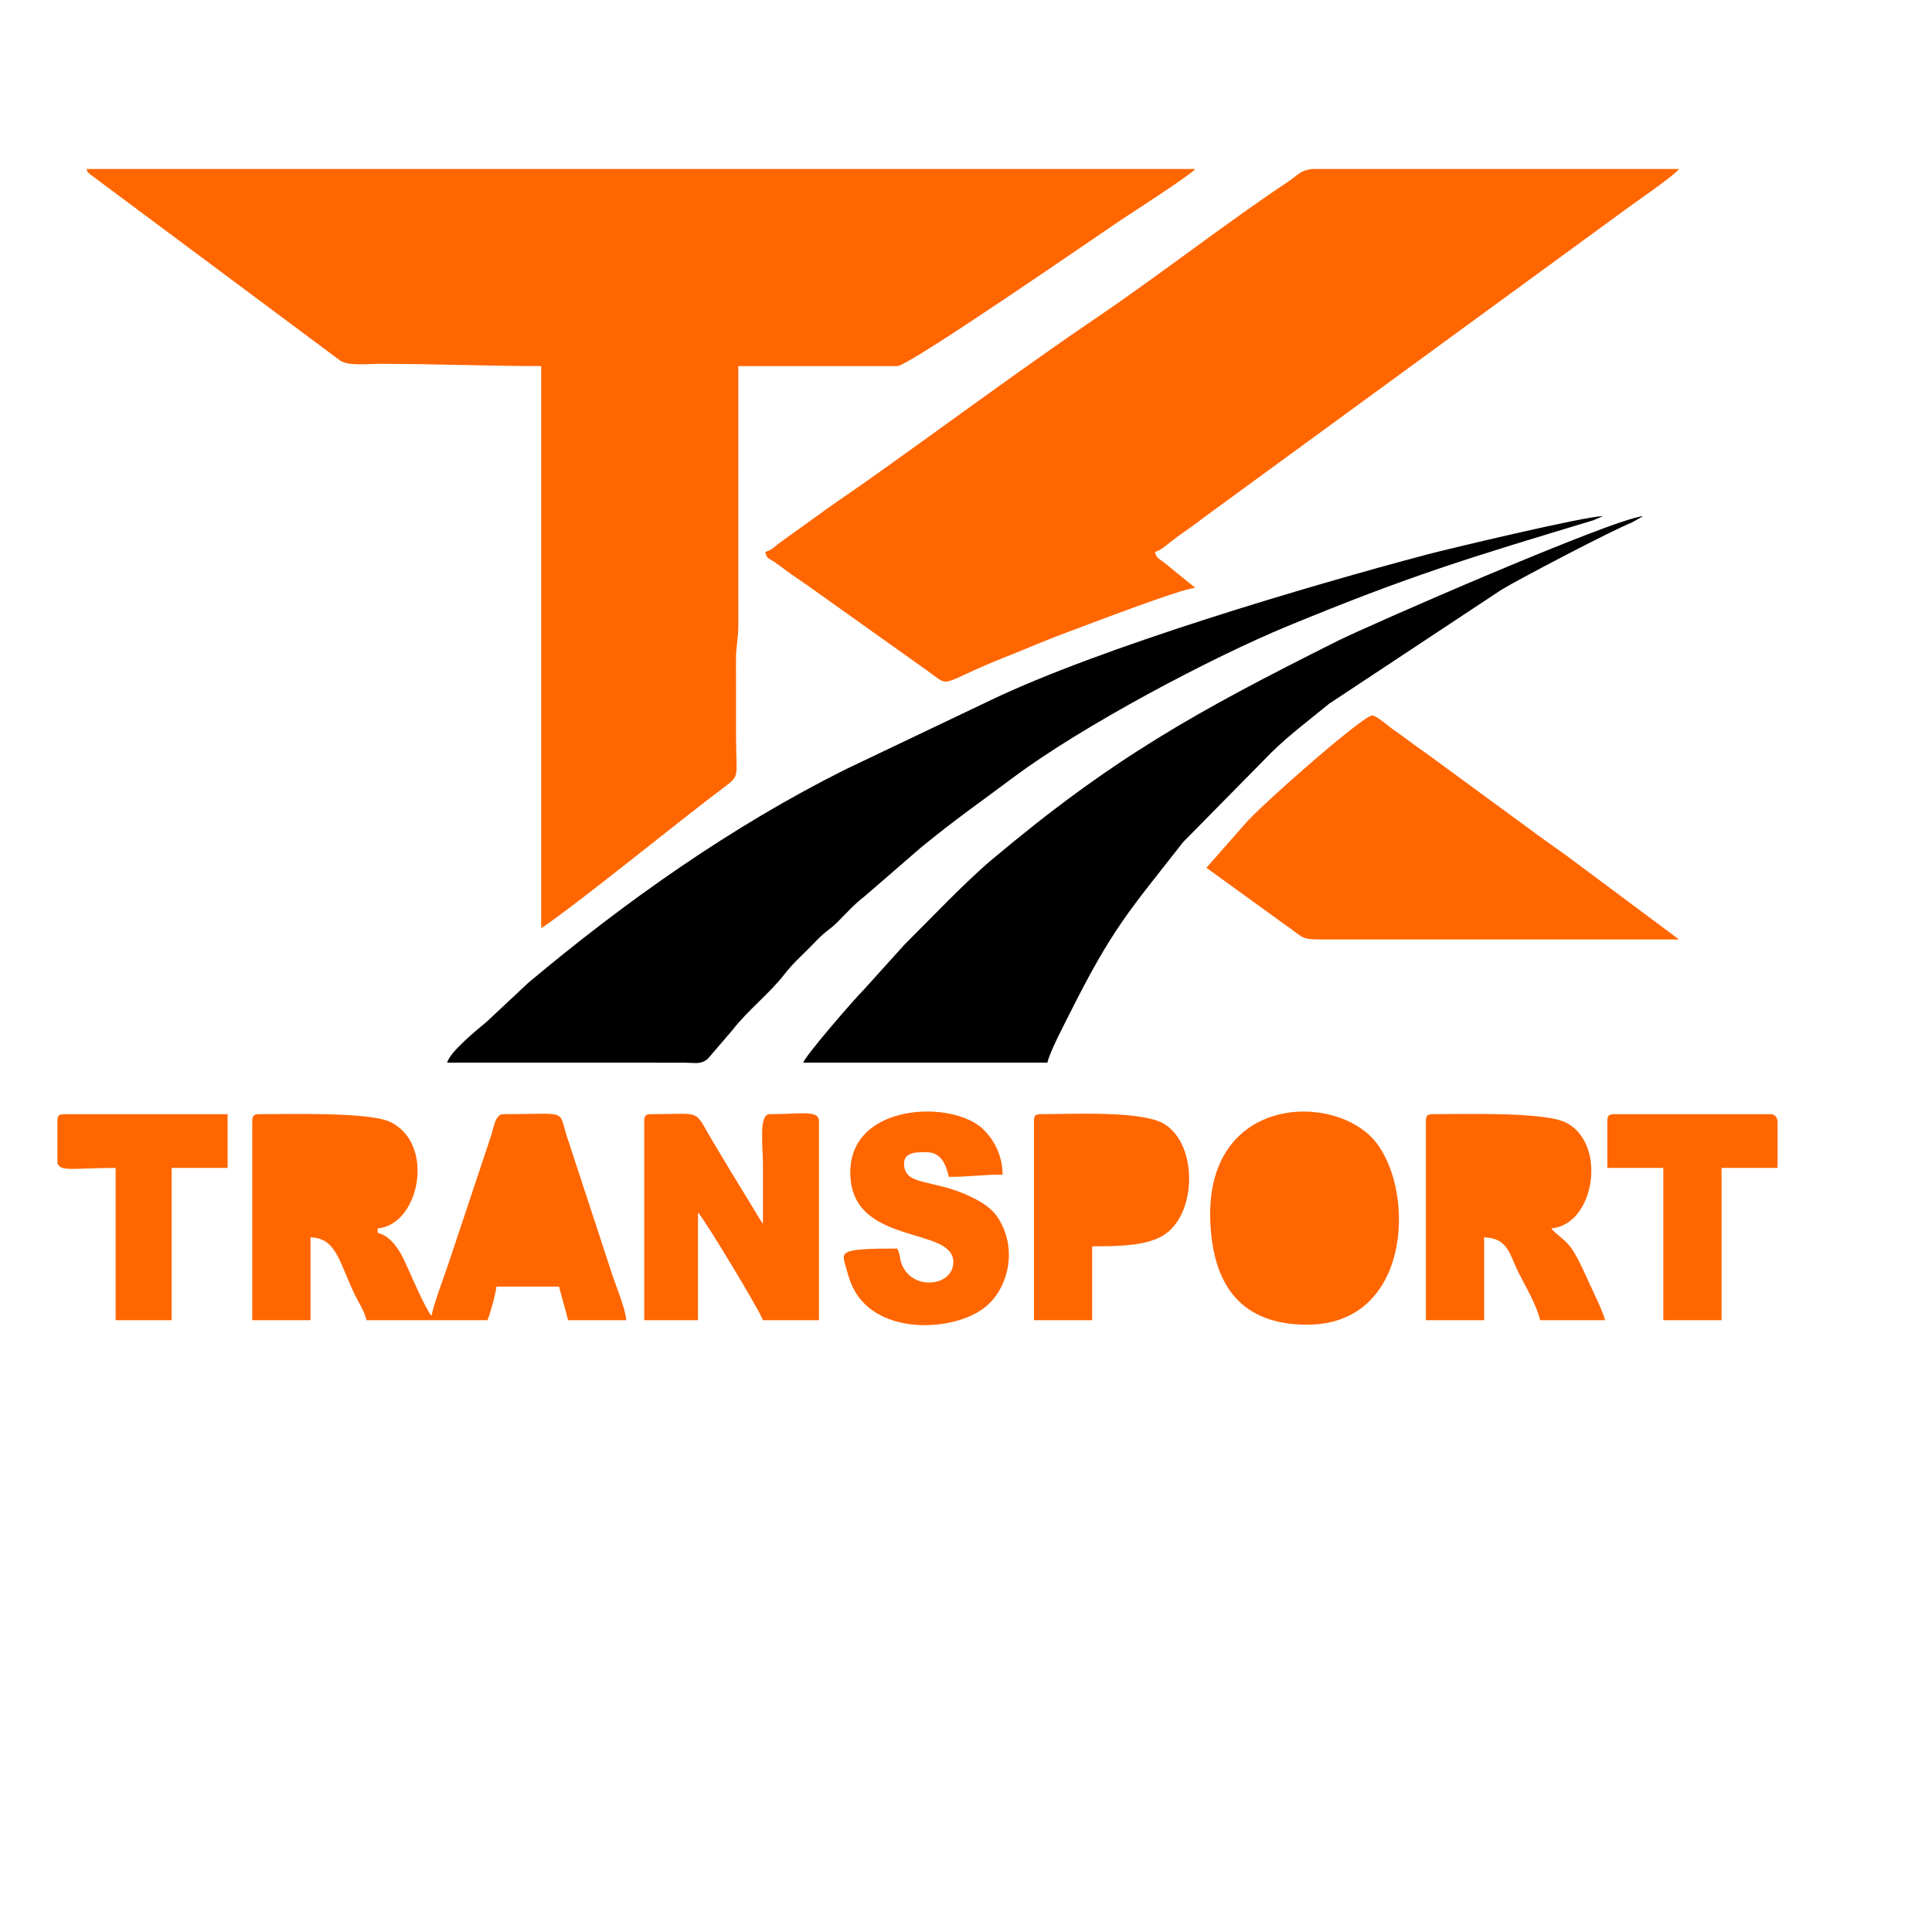 <?xml version="1.0" encoding="UTF-8"?>
<!DOCTYPE svg PUBLIC "-//W3C//DTD SVG 1.1//EN" "http://www.w3.org/Graphics/SVG/1.1/DTD/svg11.dtd">
<!-- Creator: Corel DESIGNER -->
<svg xmlns="http://www.w3.org/2000/svg" xml:space="preserve" width="66.146mm" height="66.146mm" version="1.1" style="shape-rendering:geometricPrecision; text-rendering:geometricPrecision; image-rendering:optimizeQuality; fill-rule:evenodd; clip-rule:evenodd"
viewBox="0 0 6614.58 6614.58"
 xmlns:xlink="http://www.w3.org/1999/xlink"
 xmlns:xodm="http://www.corel.com/coreldraw/odm/2003">
 <defs>
  <style type="text/css">
   <![CDATA[
    .fil2 {fill:none}
    .fil1 {fill:black}
    .fil0 {fill:#FF6600}
   ]]>
  </style>
 </defs>
 <g id="Layer_x0020_1">
  <path class="fil0" d="M1852.9 1253.34l0 1924.74c126.89,-84.97 486.71,-379.19 632.28,-487.3 49.37,-36.67 34.87,-37.43 34.87,-164.51 0,-89.54 -0.39,-179.13 -0.27,-268.65 0.08,-49.34 8.34,-68.59 8.04,-122.33l-0.1 -881.95 544.44 0c40.5,0 705.85,-460.34 765.3,-499.96 36.84,-24.57 240.17,-155.17 254.59,-174.85l-3795.81 0c6.28,17.35 1.11,6.3 12.4,18.27l856.93 638.39c30.56,18.41 91.33,10.48 135.22,10.48 191.87,-0.02 360.24,7.67 552.11,7.67z"/>
  <path class="fil0" d="M2619.74 1889.81c6.42,24.05 9.9,19.89 28.79,32.55 17.72,11.88 25,17.3 40.22,28.79 25.73,19.45 50.38,35.06 76.65,53.71l389.67 277.47c114.91,77.82 33.73,67.27 290.66,-34.3 72.3,-28.57 133.84,-55.89 208.07,-83.31 82.76,-30.57 386.58,-147.92 438.25,-152.23l-109.95 -89.42c-16.54,-12.26 -22.32,-11.66 -28.08,-33.26 21.59,-5.77 37.7,-22.38 55.87,-36.15 21.56,-16.35 35.49,-26.99 57.63,-42.05 20.33,-13.84 33.04,-24.06 52.97,-39.06l1458.02 -1064.85c29.73,-21.84 155.8,-108.15 169.89,-129.17l-1253.15 0c-43,3.38 -53.68,22.8 -84.18,42.98 -200.33,132.55 -446.76,323.92 -650.2,461.69 -257.25,174.19 -554.94,395.55 -811.46,576.5 -53.97,38.07 -108.24,74.09 -162.14,113.92l-120.4 86.64c-16.63,12.82 -26.09,23.92 -47.13,29.55z"/>
  <path class="fil1" d="M5487.67 1767.11c-60.73,0 -541.31,115.24 -598.18,130.31 -408.59,108.2 -1121.61,318.94 -1500.37,501.06l-493.33 235.15c-391.49,195.59 -752.17,450.63 -1086.63,730.74l-142.56 133.51c-34.94,29.21 -125.67,102.5 -135.76,140.3l812.96 0.12c39.42,0.43 55.23,6.55 79.17,-12.85l84.98 -99.06c51.99,-67.32 128.21,-126.6 177.56,-190.52 27.95,-36.18 54.03,-59.04 85.67,-90.7 16.38,-16.38 29.07,-30.98 46.07,-45.95 20.19,-17.77 29.46,-21.57 49.9,-42.12 32.71,-32.87 56.9,-60.64 94.42,-89.62l193.17 -167.22c121.79,-99.49 194.97,-148.94 314.01,-238.11 234.41,-175.58 676.38,-409.89 938.78,-518.2 419.28,-173.05 621.35,-234.09 1048.12,-362.85l32.02 -13.99z"/>
  <path class="fil1" d="M5625.7 1767.11c-103.45,8.62 -943.29,375.75 -1045.44,426.87 -488.5,244.43 -771.59,401.98 -1183.77,748.64 -93.21,78.41 -209.85,202.27 -299.42,291.03l-141.9 157.18c-32.13,31.61 -199.14,225.12 -205.08,247.35l835.85 0c8.9,-38.22 54.8,-124.95 74.12,-163.6 149.72,-299.43 206.69,-356.1 390.37,-591.17l304.39 -309.07c62.61,-60.81 127.87,-109.18 195.54,-164.87l590.75 -390.79c59.72,-36.12 371.34,-199.82 445.32,-229.49l39.27 -22.08z"/>
  <path class="fil0" d="M4130.39 2971.04l266.87 193.22c81.84,55.81 44.38,52.24 177.89,52.16l1173.25 0 -386.66 -288.16c-47.16,-33.91 -88.69,-62.31 -133.71,-96.33l-327.52 -239.94c-24.84,-18.72 -42.53,-29.81 -66.87,-48.15 -24.5,-18.45 -43.09,-31.66 -66.73,-48.29 -13.08,-9.19 -54.77,-45.96 -69.07,-45.96 -31.87,0 -393.16,318.1 -438.24,374.6l-129.21 146.85z"/>
  <path class="fil0" d="M863.69 3837.55l0 682.47 199.38 0 0 -283.72c90.15,2.01 98.87,89.13 153.25,199.49 13.12,26.62 31.26,53.34 38.46,84.23l414.09 0c8.01,-16.7 28.74,-91.89 30.67,-115.02l214.71 0c9.17,39.35 22.02,77.91 30.67,115.02l199.38 0c-3.73,-44.75 -41.92,-131.92 -56.44,-181.27l-145.83 -444.63c-32.72,-98.59 9.21,-79.57 -219.48,-79.57 -26.87,0 -32.27,46.57 -41.25,73.78l-88.14 264.6c-19.81,59.44 -37.24,111.58 -57.55,172.5 -19.45,58.32 -45.28,122.73 -58.46,179.26 -22.54,-25.94 -74.95,-151.58 -93.33,-190.39 -17.57,-37.09 -47.48,-83.27 -90.7,-93.34l0 -15.33c143.2,-11.92 198.94,-289.7 42.52,-364.59 -71.88,-34.41 -348.54,-26.49 -448.94,-26.49 -17.67,0 -23.01,5.33 -23.01,23z"/>
  <path class="fil0" d="M4475.46 4535.36c351.61,0 371.51,-446.04 237.91,-621.32 -134.67,-176.7 -585.85,-169.36 -569.77,265.28 8.38,226.5 109.98,356.04 331.86,356.04z"/>
  <path class="fil0" d="M4881.88 3837.55l0 682.47 199.38 0 0 -283.72c82.05,1.82 87.58,60.57 117.56,120.15 24.22,48.12 62.05,111.67 74.14,163.57l222.38 0c-4.78,-20.49 -25.24,-65.29 -35.68,-87 -22.89,-47.57 -54.11,-125.58 -82.35,-163.04 -21.66,-28.73 -51.21,-44.15 -66,-64.35 149.83,-12.47 192.28,-292.54 48.56,-362.97 -74.14,-36.34 -351.33,-28.11 -454.99,-28.11 -17.67,0 -23,5.33 -23,23z"/>
  <path class="fil0" d="M2205.65 3837.55l0 682.47 184.04 0 0 -368.07c17.05,12.5 215.48,342.25 222.37,368.07l191.71 0 0 -682.47c0,-38.39 -65.34,-23 -168.7,-23 -37.91,0 -23.01,102.97 -23.01,176.36 0,66.46 0,132.92 0,199.38 -1.19,-1.38 -2.83,-5.53 -3.29,-4.37l-113.18 -185.89c-20.46,-33.9 -36.81,-61.24 -57.47,-95.89 -64.86,-108.75 -29.32,-89.59 -209.47,-89.59 -17.67,0 -23,5.33 -23,23z"/>
  <path class="fil0" d="M2911.13 4013.92c0,254.41 352.74,181.86 352.74,306.73 0,77 -115.57,95.31 -162.64,32.28 -25.51,-34.14 -14.17,-47.23 -29.07,-78.29 -212.42,0 -189.88,11.28 -173.26,73.3 6.63,24.75 14.08,47.13 24.9,67.39 84.28,157.84 342.91,144.35 448.87,60.13 77.21,-61.37 114.87,-197.79 43.45,-307.07 -21.39,-32.73 -55.16,-52.94 -90.71,-70.32 -130.86,-63.95 -230.24,-34.74 -230.24,-114.82 0,-41.36 48.87,-38.35 76.68,-38.35 50.97,0 66.94,42.54 76.68,84.36 72.51,0 113.97,-7.67 184.04,-7.67 0,-67.53 -30.92,-120.86 -66.75,-155.63 -103.88,-100.8 -454.69,-90.7 -454.69,147.96z"/>
  <path class="fil0" d="M3539.93 3837.55l0 682.47 199.37 0 0 -253.05c83.53,0 180.05,-0.42 240.49,-35.57 117.39,-68.25 123.51,-308.16 8.36,-381.98 -75.2,-48.21 -317.33,-34.87 -425.21,-34.87 -17.67,0 -23.01,5.33 -23.01,23z"/>
  <path class="fil0" d="M5503.01 3837.55l0 161.03 191.71 0 0 521.44 199.37 0 0 -521.44 191.71 0 0 -162.48c-3.57,-13.9 -10.46,-21.55 -23,-21.55l-536.79 0c-17.67,0 -23,5.33 -23,23z"/>
  <path class="fil0" d="M196.55 3981.88c10.73,31.42 53.39,16.7 199.38,16.7l0 521.44 191.71 0 0 -521.44 191.71 0 0 -184.03 -559.79 0c-17.4,0 -22.83,5.17 -23.01,22.19l0 0.81 0 144.33z"/>
  <path class="fil2" d="M5487.67 1767.11l23.01 0 0 -7.66c-40.54,0 -11.43,0.05 -23.01,7.66z"/>
  <polygon class="fil2" points="5625.7,1767.11 5633.37,1767.11 5626.98,1758.16 "/>
 </g>
</svg>
